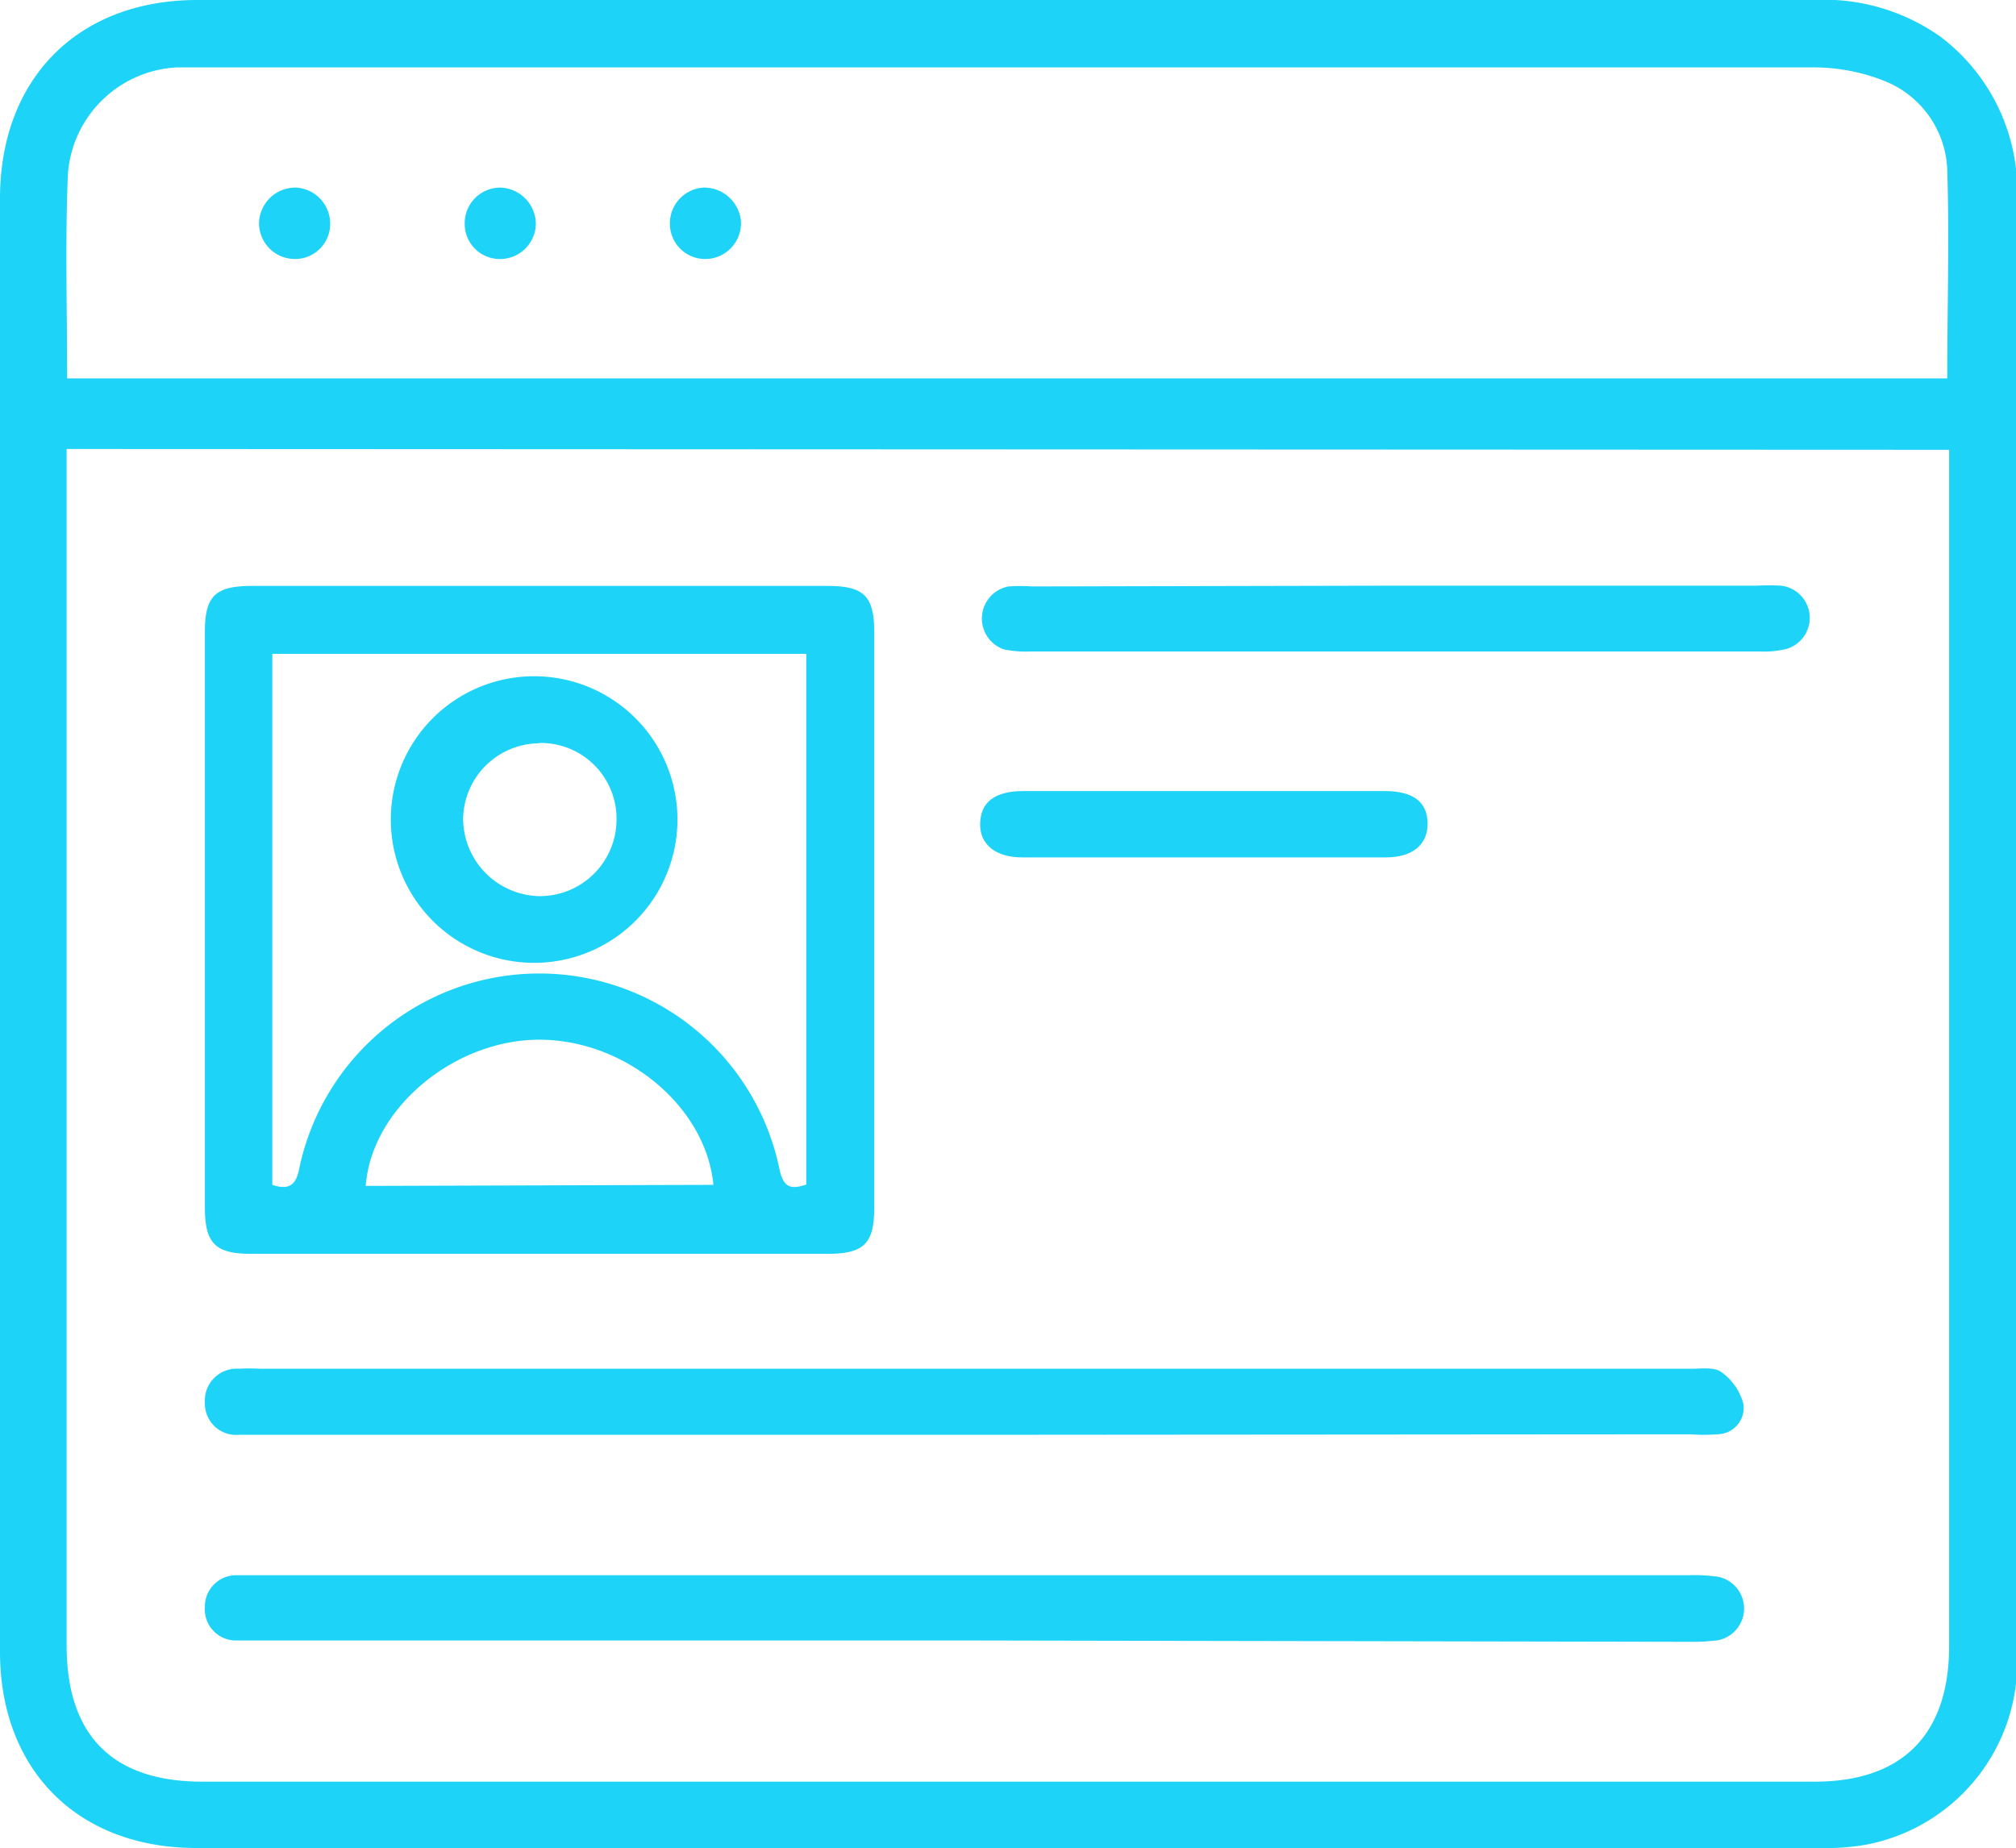 <svg xmlns="http://www.w3.org/2000/svg" viewBox="0 0 75.96 69.65"><defs><style>.cls-1{fill:#1dd3f8;}</style></defs><title>persona</title><g id="Layer_2" data-name="Layer 2"><g id="Layer_1-2" data-name="Layer 1"><path class="cls-1" d="M37.92,0Q53.1,0,68.3,0a7.6,7.6,0,0,1,4.81,1.38A7.29,7.29,0,0,1,76,7.55q0,20.09,0,40.16c0,4.87,0,9.74,0,14.61a7,7,0,0,1-5.72,7.2,8.63,8.63,0,0,1-1.69.12H7.42C2.94,69.65,0,66.71,0,62.24V7.48C0,3,2.9,0,7.44,0ZM2.51,16.92V62c0,3.4,1.73,5.14,5.11,5.14H68.38c3.3,0,5.06-1.78,5.06-5.11q0-22,0-44.08v-1Zm0-2.66H73.37c0-2.67.08-5.27,0-7.86A3.75,3.75,0,0,0,71,3.05a7.21,7.21,0,0,0-2.77-.51q-30.26,0-60.5,0c-.36,0-.72,0-1.07,0a4.34,4.34,0,0,0-4.1,4C2.45,9.11,2.53,11.65,2.53,14.26Z"/><path class="cls-1" d="M20.32,47.25H9.48c-1.37,0-1.76-.39-1.76-1.75V23.81c0-1.35.39-1.73,1.77-1.73H31.18c1.37,0,1.76.38,1.76,1.75q0,10.85,0,21.68c0,1.36-.39,1.74-1.78,1.74Zm-10.06-2.6c.62.21.88,0,1-.54a9.24,9.24,0,0,1,18.12,0c.16.69.47.7,1,.53v-20H10.26Zm16.62,0c-.28-2.95-3.3-5.45-6.52-5.47S14,41.75,13.78,44.69Z"/><path class="cls-1" d="M36.72,54.07H9a1.18,1.18,0,0,1-1.28-1.21A1.2,1.2,0,0,1,9,51.58a7.3,7.3,0,0,1,.81,0H63.72c.38,0,.87-.07,1.13.12a2.14,2.14,0,0,1,.84,1.21,1,1,0,0,1-1,1.14,6.42,6.42,0,0,1-1,0Z"/><path class="cls-1" d="M36.76,61.82H9.88c-.32,0-.66,0-1,0a1.17,1.17,0,0,1-1.16-1.24,1.18,1.18,0,0,1,1.18-1.22c.3,0,.6,0,.9,0H63.67a6.34,6.34,0,0,1,1.07.06,1.22,1.22,0,0,1,0,2.39,7.59,7.59,0,0,1-1.07.06Z"/><path class="cls-1" d="M52.59,22.07H66.21a8.75,8.75,0,0,1,.89,0,1.22,1.22,0,0,1,.19,2.39,3.55,3.55,0,0,1-1,.09H38.82a4,4,0,0,1-1-.08A1.23,1.23,0,0,1,38,22.1a6.58,6.58,0,0,1,.89,0Z"/><path class="cls-1" d="M45.45,29.81h6.71c1.09,0,1.62.41,1.63,1.21s-.55,1.29-1.58,1.29H38.52c-1,0-1.61-.48-1.59-1.28s.55-1.22,1.63-1.22Z"/><path class="cls-1" d="M18.86,7.07a1.38,1.38,0,0,1,1.33,1.39,1.35,1.35,0,0,1-1.41,1.3,1.32,1.32,0,0,1-1.27-1.34A1.34,1.34,0,0,1,18.86,7.07Z"/><path class="cls-1" d="M26.61,9.76a1.33,1.33,0,0,1-1.37-1.33A1.35,1.35,0,0,1,26.5,7.07a1.39,1.39,0,0,1,1.42,1.3A1.35,1.35,0,0,1,26.61,9.76Z"/><path class="cls-1" d="M11.1,9.76A1.35,1.35,0,0,1,9.76,8.39a1.37,1.37,0,0,1,1.4-1.32,1.36,1.36,0,0,1,1.28,1.34A1.32,1.32,0,0,1,11.1,9.76Z"/><path class="cls-1" d="M20.32,36.28a5.4,5.4,0,1,1,.07-10.79,5.4,5.4,0,0,1-.07,10.79Zm0-8.27a2.89,2.89,0,0,0-2.87,2.83,2.93,2.93,0,0,0,2.88,2.93,2.89,2.89,0,0,0,2.9-2.9A2.85,2.85,0,0,0,20.3,28Z"/></g></g></svg>